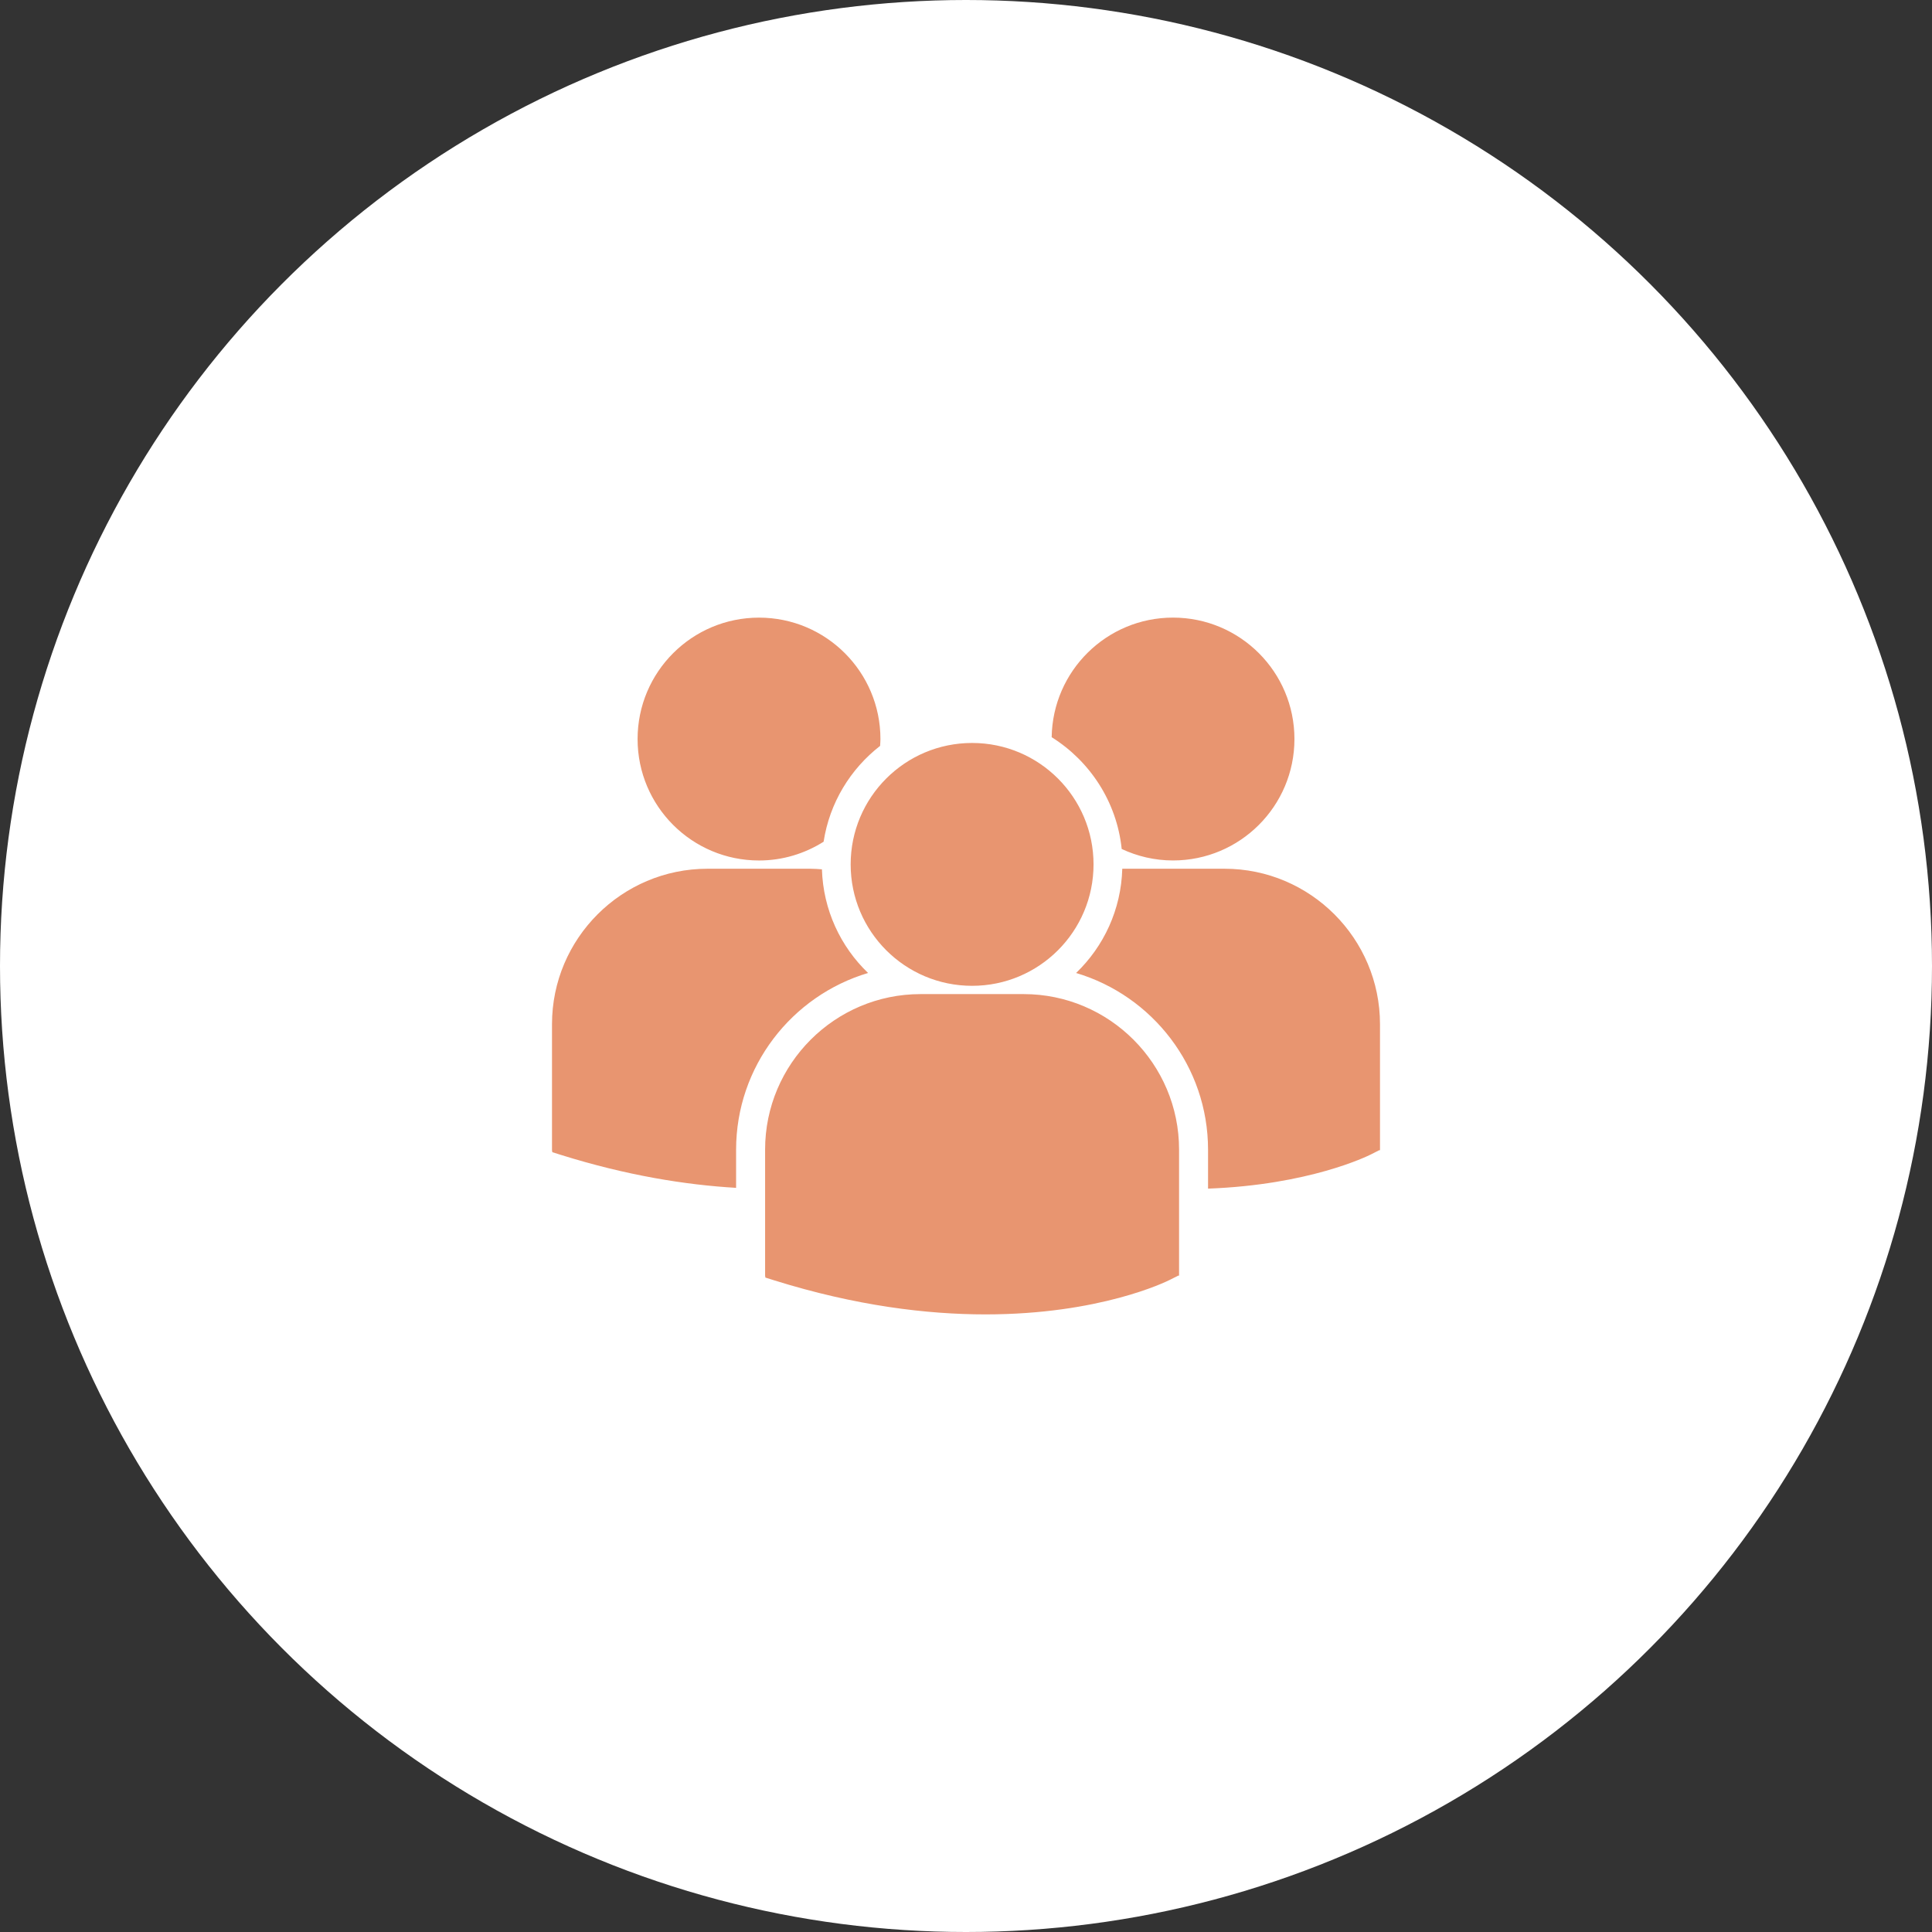 <svg width="70" height="70" viewBox="0 0 70 70" fill="none" xmlns="http://www.w3.org/2000/svg">
<rect x="0" y="0" width="70" height="70" fill="#333333" stroke="none"/>
<circle cx="35" cy="35" r="35" fill="white"/>
<path d="M38.104 26.71C39.491 27.579 40.464 29.051 40.641 30.76C41.206 31.024 41.834 31.176 42.5 31.176C44.93 31.176 46.9 29.206 46.9 26.776C46.9 24.346 44.93 22.377 42.5 22.377C40.093 22.377 38.14 24.312 38.104 26.71ZM35.221 35.718C37.651 35.718 39.621 33.748 39.621 31.319C39.621 28.889 37.651 26.919 35.221 26.919C32.791 26.919 30.821 28.889 30.821 31.319C30.821 33.749 32.791 35.718 35.221 35.718ZM37.088 36.018H33.354C30.248 36.018 27.721 38.546 27.721 41.652V46.218L27.732 46.289L28.047 46.388C31.011 47.314 33.587 47.623 35.706 47.623C39.847 47.623 42.247 46.443 42.395 46.367L42.688 46.219H42.72V41.652C42.721 38.546 40.194 36.018 37.088 36.018ZM44.367 31.476H40.662C40.622 32.958 39.989 34.293 38.989 35.253C41.75 36.074 43.77 38.635 43.77 41.659V43.066C47.428 42.932 49.536 41.895 49.675 41.825L49.968 41.676H50V37.109C50 34.003 47.473 31.476 44.367 31.476ZM27.501 31.177C28.362 31.177 29.163 30.925 29.841 30.497C30.056 29.091 30.811 27.862 31.888 27.025C31.892 26.942 31.9 26.861 31.9 26.778C31.9 24.347 29.93 22.378 27.501 22.378C25.07 22.378 23.101 24.347 23.101 26.778C23.101 29.207 25.07 31.177 27.501 31.177ZM31.452 35.253C30.456 34.298 29.826 32.97 29.78 31.497C29.642 31.487 29.507 31.476 29.366 31.476H25.634C22.527 31.476 20 34.003 20 37.109V41.676L20.012 41.746L20.326 41.845C22.704 42.588 24.827 42.93 26.67 43.038V41.659C26.671 38.635 28.69 36.075 31.452 35.253Z" fill="#E89570"/>
</svg>
